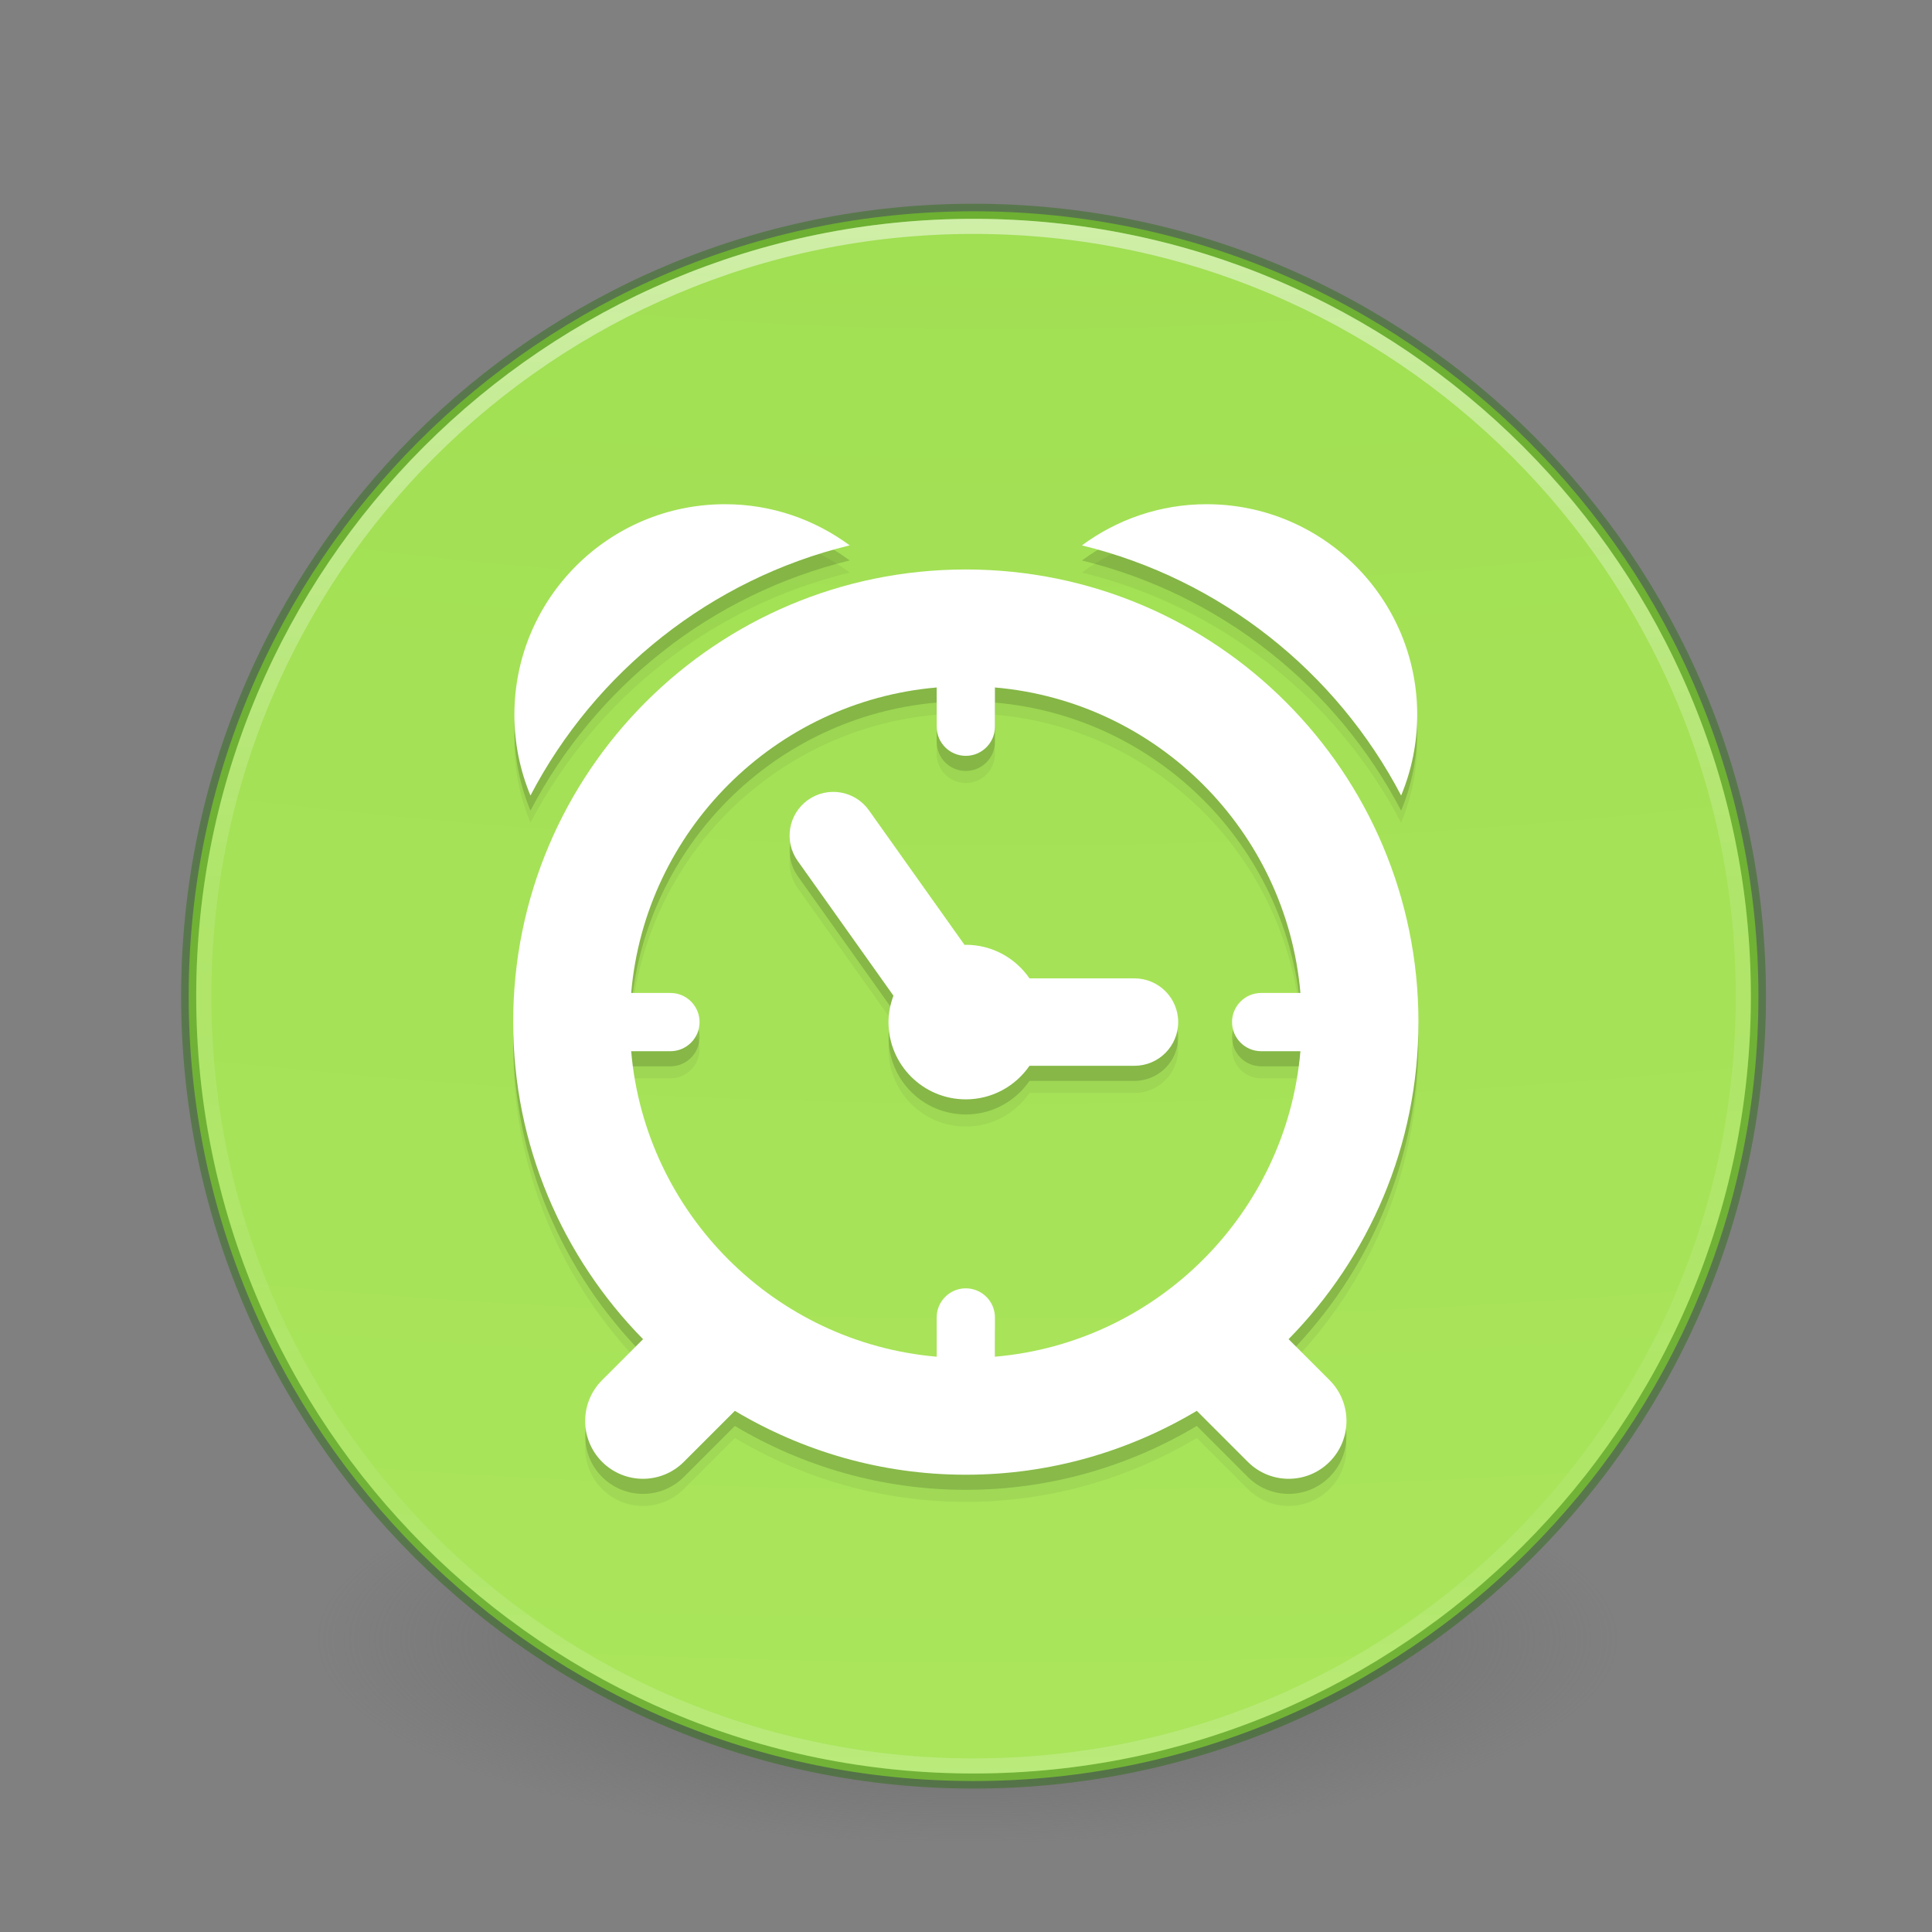 <?xml version="1.0" encoding="UTF-8" standalone="no"?>
<svg
   xmlns:dc="http://purl.org/dc/elements/1.1/"
   xmlns:cc="http://creativecommons.org/ns#"
   xmlns:rdf="http://www.w3.org/1999/02/22-rdf-syntax-ns#"
   xmlns:svg="http://www.w3.org/2000/svg"
   xmlns="http://www.w3.org/2000/svg"
   xmlns:xlink="http://www.w3.org/1999/xlink"
   xmlns:sodipodi="http://sodipodi.sourceforge.net/DTD/sodipodi-0.dtd"
   xmlns:inkscape="http://www.inkscape.org/namespaces/inkscape"
   version="1.1"
   width="128"
   height="128"
   id="svg5157"
   inkscape:version="0.91 r13725"
   sodipodi:docname="com.github.parnold-x.timer.svg">
  <rect width="100%" height="100%" fill="#808080" stroke="none"/>
  <sodipodi:namedview
     pagecolor="#ffffff"
     bordercolor="#9bdb4d"
     borderopacity="1"
     objecttolerance="10"
     gridtolerance="10"
     guidetolerance="10"
     inkscape:pageopacity="0"
     inkscape:pageshadow="2"
     inkscape:window-width="1920"
     inkscape:window-height="1017"
     id="namedview29"
     showgrid="false"
     inkscape:zoom="3.6875"
     inkscape:cx="164.40359"
     inkscape:cy="23.502707"
     inkscape:window-x="0"
     inkscape:window-y="30"
     inkscape:window-maximized="1"
     inkscape:current-layer="svg5157"
     showguides="false">
    <inkscape:grid
       type="xygrid"
       id="grid4201"
       originx="0"
       snapvisiblegridlinesonly="true"
       visible="true"
       enabled="true"
       originy="0"
       spacingx="1" />
  </sodipodi:namedview>
  <defs
     id="defs5159">
    <linearGradient
       id="linearGradient3820-7-2-8-6">
      <stop
         id="stop3822-2-6-5-0"
         style="stop-color:#3d3d3d;stop-opacity:1"
         offset="0" />
      <stop
         id="stop3864-8-7-4-1"
         style="stop-color:#686868;stop-opacity:0.498"
         offset="0.5" />
      <stop
         id="stop3824-1-2-6-7"
         style="stop-color:#686868;stop-opacity:0"
         offset="1" />
    </linearGradient>
    <linearGradient
       id="linearGradient4806">
      <stop
         offset="0"
         style="stop-color:#ffffff;stop-opacity:1"
         id="stop4808" />
      <stop
         offset="0.424"
         style="stop-color:#ffffff;stop-opacity:0.235"
         id="stop4810" />
      <stop
         offset="0.821"
         style="stop-color:#ffffff;stop-opacity:0.157"
         id="stop4812" />
      <stop
         offset="1"
         style="stop-color:#ffffff;stop-opacity:0.392"
         id="stop4814" />
    </linearGradient>
    <linearGradient
       xlink:href="#linearGradient4806"
       id="linearGradient3118"
       gradientUnits="userSpaceOnUse"
       gradientTransform="matrix(4.164,0,0,4.164,-236.033,-50.036)"
       x1="71.204"
       y1="15.369"
       x2="71.204"
       y2="40.496" />
    <radialGradient
       xlink:href="#linearGradient3820-7-2-8-6"
       id="radialGradient3163"
       gradientUnits="userSpaceOnUse"
       gradientTransform="matrix(0.687,0,0,0.215,-4.022,68.573)"
       cx="99.157"
       cy="186.171"
       fx="99.157"
       fy="186.171"
       r="62.769" />
    <radialGradient
       cx="7.461"
       cy="9.957"
       r="12.672"
       fx="6.93"
       fy="9.957"
       id="radialGradient5521-1"
       xlink:href="#linearGradient2867-449-88-871-390-598-476-591-434-148-57-177-3-8-8-9"
       gradientUnits="userSpaceOnUse"
       gradientTransform="matrix(0,46.862,-92.32,0,985.849,-380.506)" />
    <linearGradient
       id="linearGradient2867-449-88-871-390-598-476-591-434-148-57-177-3-8-8-9">
      <stop
         offset="0"
         style="stop-color:#9bdb4d;stop-opacity:1"
         id="stop3750-8-9-0" />
      <stop
         offset="1"
         style="stop-color:#d1ff82;stop-opacity:1"
         id="stop3756-9-3-05" />
    </linearGradient>
    <linearGradient
       xlink:href="#linearGradient4806"
       id="linearGradient3118-3"
       gradientUnits="userSpaceOnUse"
       gradientTransform="matrix(4.164,0,0,4.164,-43.448,-61.109)"
       x1="71.204"
       y1="15.369"
       x2="71.204"
       y2="40.496" />
    <radialGradient
       cx="7.461"
       cy="9.957"
       r="12.672"
       fx="6.93"
       fy="9.957"
       id="radialGradient5521-1-5"
       xlink:href="#linearGradient2867-449-88-871-390-598-476-591-434-148-57-177-3-8-8-9"
       gradientUnits="userSpaceOnUse"
       gradientTransform="matrix(0,46.862,-92.32,0,1178.434,-391.579)" />
    <radialGradient
       xlink:href="#linearGradient3820-7-2-8-6"
       id="radialGradient3163-2"
       gradientUnits="userSpaceOnUse"
       gradientTransform="matrix(0.687,0,0,0.215,188.563,57.501)"
       cx="99.157"
       cy="186.171"
       fx="99.157"
       fy="186.171"
       r="62.769" />
  </defs>
  <path
     style="fill:url(#radialGradient3163);fill-opacity:1;stroke:none"
     id="path3818-0-5-0"
     d="m 107.212,108.529 a 43.119,13.471 0 1 1 -86.237,0 43.119,13.471 0 1 1 86.237,0 z" />
  <path
     d="m 64.5,13.998 c -28.692,0 -52,23.308 -52,52 0,28.692 23.308,52 52,52 28.692,0 52,-23.308 52,-52 0,-28.692 -23.308,-52 -52,-52 z"
     id="path2555"
     style="color:#000000;clip-rule:nonzero;display:inline;overflow:visible;visibility:visible;opacity:1;isolation:auto;mix-blend-mode:normal;color-interpolation:sRGB;color-interpolation-filters:linearRGB;solid-color:#000000;solid-opacity:1;fill:url(#radialGradient5521-1);fill-opacity:1.0;fill-rule:nonzero;stroke:none;stroke-width:1;stroke-linecap:butt;stroke-linejoin:miter;stroke-miterlimit:4;stroke-dasharray:none;stroke-dashoffset:0;stroke-opacity:1;marker:none;color-rendering:auto;image-rendering:auto;shape-rendering:auto;text-rendering:auto;enable-background:accumulate" />
  <path
     style="opacity:0.4;color:#000000;fill:#000000;fill-opacity:0;fill-rule:nonzero;stroke:#206b00;stroke-width:1;stroke-linecap:round;stroke-linejoin:round;stroke-miterlimit:4;stroke-opacity:1;stroke-dasharray:none;stroke-dashoffset:0;marker:none;visibility:visible;display:inline;overflow:visible;enable-background:accumulate;clip-rule:nonzero;isolation:auto;mix-blend-mode:normal;color-interpolation:sRGB;color-interpolation-filters:linearRGB;solid-color:#000000;solid-opacity:1;filter-blend-mode:normal;filter-gaussianBlur-deviation:0;color-rendering:auto;image-rendering:auto;shape-rendering:auto;text-rendering:auto"
     id="path2555-7-1"
     d="m 64.5,13.998 c -28.692,0 -52,23.308 -52,52 0,28.692 23.308,52 52,52 28.692,0 52,-23.308 52,-52 0,-28.692 -23.308,-52 -52,-52 z" />
  <path
     style="opacity:0.5;color:#000000;fill:none;stroke:url(#linearGradient3118);stroke-width:1;stroke-linecap:round;stroke-linejoin:round;stroke-miterlimit:4;stroke-opacity:1;stroke-dasharray:none;stroke-dashoffset:0;marker:none;visibility:visible;display:inline;overflow:visible;enable-background:accumulate"
     id="path3019"
     d="m 115.5,65.998 c 0,28.167 -22.834,51 -51,51 -28.166,0 -51,-22.833 -51,-51 0,-28.167 22.833,-51 51,-51 28.167,0 51,22.833 51,51 z" />
  <g
     transform="matrix(0.098,0,0,0.098,31.703,35.205)"
     id="g3-2"
     style="opacity:0.05;fill:#000000;fill-opacity:1">
    <g
       id="g5-9"
       style="fill:#000000;fill-opacity:1">
      <path
         inkscape:connector-curvature="0"
         d="m 372.494,379.645 70.977,0 c 16.312,0 29.534,-13.222 29.534,-29.534 0,-16.312 -13.222,-29.544 -29.534,-29.544 l -70.987,0 c -9.41,-13.687 -25.162,-22.706 -43.062,-22.706 -0.296,0 -0.54,0.074 -0.826,0.095 l -64.678,-91.037 c -9.453,-13.306 -27.894,-16.429 -41.189,-6.976 -13.295,9.463 -16.408,27.893 -6.965,41.189 l 64.742,91.122 c -2.043,5.589 -3.334,11.549 -3.334,17.848 0,28.866 23.383,52.24 52.24,52.24 17.909,0.009 33.661,-9.01 43.082,-22.697 z"
         id="path7-1"
         style="fill:#000000;fill-opacity:1" />
      <path
         inkscape:connector-curvature="0"
         d="m 547.634,564.471 c 54.252,-55.204 87.798,-130.839 87.798,-214.36 0,-169 -137,-305.989 -306,-305.989 -169,0 -306,136.979 -306,305.989 0,83.532 33.557,159.156 87.808,214.371 l -27.682,27.671 c -15.264,15.265 -15.264,39.992 -0.01,55.257 7.622,7.633 17.636,11.454 27.628,11.454 9.992,0 19.997,-3.821 27.618,-11.443 l 34.499,-34.488 c 45.741,27.248 99.019,43.179 156.139,43.179 57.12,0 110.398,-15.931 156.16,-43.189 l 34.498,34.499 c 7.633,7.622 17.625,11.443 27.618,11.443 9.993,0 20.007,-3.821 27.629,-11.454 15.254,-15.265 15.254,-39.992 -0.011,-55.257 L 547.634,564.471 Z M 329.421,530.109 c -10.871,0 -19.679,8.828 -19.679,19.7 l 0,26.527 C 200.149,566.862 112.669,479.382 103.205,369.799 l 26.528,0 c 10.872,0 19.7,-8.828 19.7,-19.689 0,-10.871 -8.829,-19.688 -19.7,-19.688 l -26.528,0 c 9.464,-109.583 96.944,-197.074 206.537,-206.527 l 0,26.538 c 0,10.872 8.808,19.679 19.679,19.679 10.872,0 19.689,-8.807 19.689,-19.679 l 0,-26.538 c 109.594,9.453 197.062,96.943 206.537,206.527 l -26.538,0 c -10.872,0 -19.689,8.817 -19.689,19.688 0,10.861 8.817,19.689 19.689,19.689 l 26.538,0 c -9.464,109.583 -96.933,197.063 -206.526,206.537 l 0,-26.516 c 0,-10.882 -8.818,-19.711 -19.7,-19.711 z"
         id="path9-2"
         style="fill:#000000;fill-opacity:1" />
      <path
         inkscape:connector-curvature="0"
         d="M 250.939,27.819 C 227.333,10.417 198.222,0 166.645,0 88.004,0 24.247,63.758 24.247,142.398 c 0,19.33 3.885,37.749 10.872,54.548 C 78.837,113.277 157.118,50.685 250.939,27.819 Z"
         id="path11-7"
         style="fill:#000000;fill-opacity:1" />
      <path
         inkscape:connector-curvature="0"
         d="m 623.734,196.947 c 6.986,-16.81 10.871,-35.229 10.871,-54.548 C 634.616,63.758 570.859,0 492.218,0 460.62,0 431.53,10.417 407.925,27.841 c 93.809,22.854 172.091,85.458 215.809,169.106 z"
         id="path13-0"
         style="fill:#000000;fill-opacity:1" />
    </g>
  </g>
  <g
     transform="matrix(0.098,0,0,0.098,31.703,34.405)"
     id="g3-3"
     style="fill:#000000;fill-opacity:1;opacity:0.15">
    <g
       id="g5-6"
       style="fill:#000000;fill-opacity:1">
      <path
         inkscape:connector-curvature="0"
         d="m 372.494,379.645 70.977,0 c 16.312,0 29.534,-13.222 29.534,-29.534 0,-16.312 -13.222,-29.544 -29.534,-29.544 l -70.987,0 c -9.41,-13.687 -25.162,-22.706 -43.062,-22.706 -0.296,0 -0.54,0.074 -0.826,0.095 l -64.678,-91.037 c -9.453,-13.306 -27.894,-16.429 -41.189,-6.976 -13.295,9.463 -16.408,27.893 -6.965,41.189 l 64.742,91.122 c -2.043,5.589 -3.334,11.549 -3.334,17.848 0,28.866 23.383,52.24 52.24,52.24 17.909,0.009 33.661,-9.01 43.082,-22.697 z"
         id="path7-7"
         style="fill:#000000;fill-opacity:1" />
      <path
         inkscape:connector-curvature="0"
         d="m 547.634,564.471 c 54.252,-55.204 87.798,-130.839 87.798,-214.36 0,-169 -137,-305.989 -306,-305.989 -169,0 -306,136.979 -306,305.989 0,83.532 33.557,159.156 87.808,214.371 l -27.682,27.671 c -15.264,15.265 -15.264,39.992 -0.01,55.257 7.622,7.633 17.636,11.454 27.628,11.454 9.992,0 19.997,-3.821 27.618,-11.443 l 34.499,-34.488 c 45.741,27.248 99.019,43.179 156.139,43.179 57.12,0 110.398,-15.931 156.16,-43.189 l 34.498,34.499 c 7.633,7.622 17.625,11.443 27.618,11.443 9.993,0 20.007,-3.821 27.629,-11.454 15.254,-15.265 15.254,-39.992 -0.011,-55.257 L 547.634,564.471 Z M 329.421,530.109 c -10.871,0 -19.679,8.828 -19.679,19.7 l 0,26.527 C 200.149,566.862 112.669,479.382 103.205,369.799 l 26.528,0 c 10.872,0 19.7,-8.828 19.7,-19.689 0,-10.871 -8.829,-19.688 -19.7,-19.688 l -26.528,0 c 9.464,-109.583 96.944,-197.074 206.537,-206.527 l 0,26.538 c 0,10.872 8.808,19.679 19.679,19.679 10.872,0 19.689,-8.807 19.689,-19.679 l 0,-26.538 c 109.594,9.453 197.062,96.943 206.537,206.527 l -26.538,0 c -10.872,0 -19.689,8.817 -19.689,19.688 0,10.861 8.817,19.689 19.689,19.689 l 26.538,0 c -9.464,109.583 -96.933,197.063 -206.526,206.537 l 0,-26.516 c 0,-10.882 -8.818,-19.711 -19.7,-19.711 z"
         id="path9-5"
         style="fill:#000000;fill-opacity:1" />
      <path
         inkscape:connector-curvature="0"
         d="M 250.939,27.819 C 227.333,10.417 198.222,0 166.645,0 88.004,0 24.247,63.758 24.247,142.398 c 0,19.33 3.885,37.749 10.872,54.548 C 78.837,113.277 157.118,50.685 250.939,27.819 Z"
         id="path11-3"
         style="fill:#000000;fill-opacity:1" />
      <path
         inkscape:connector-curvature="0"
         d="m 623.734,196.947 c 6.986,-16.81 10.871,-35.229 10.871,-54.548 C 634.616,63.758 570.859,0 492.218,0 460.62,0 431.53,10.417 407.925,27.841 c 93.809,22.854 172.091,85.458 215.809,169.106 z"
         id="path13-5"
         style="fill:#000000;fill-opacity:1" />
    </g>
  </g>
  <g
     transform="matrix(0.098,0,0,0.098,31.703,33.405)"
     id="g3"
     style="fill:#ffffff">
    <g
       id="g5"
       style="fill:#ffffff">
      <path
         inkscape:connector-curvature="0"
         d="m 372.494,379.645 70.977,0 c 16.312,0 29.534,-13.222 29.534,-29.534 0,-16.312 -13.222,-29.544 -29.534,-29.544 l -70.987,0 c -9.41,-13.687 -25.162,-22.706 -43.062,-22.706 -0.296,0 -0.54,0.074 -0.826,0.095 l -64.678,-91.037 c -9.453,-13.306 -27.894,-16.429 -41.189,-6.976 -13.295,9.463 -16.408,27.893 -6.965,41.189 l 64.742,91.122 c -2.043,5.589 -3.334,11.549 -3.334,17.848 0,28.866 23.383,52.24 52.24,52.24 17.909,0.009 33.661,-9.01 43.082,-22.697 z"
         id="path7"
         style="fill:#ffffff" />
      <path
         inkscape:connector-curvature="0"
         d="m 547.634,564.471 c 54.252,-55.204 87.798,-130.839 87.798,-214.36 0,-169 -137,-305.989 -306,-305.989 -169,0 -306,136.979 -306,305.989 0,83.532 33.557,159.156 87.808,214.371 l -27.682,27.671 c -15.264,15.265 -15.264,39.992 -0.01,55.257 7.622,7.633 17.636,11.454 27.628,11.454 9.992,0 19.997,-3.821 27.618,-11.443 l 34.499,-34.488 c 45.741,27.248 99.019,43.179 156.139,43.179 57.12,0 110.398,-15.931 156.16,-43.189 l 34.498,34.499 c 7.633,7.622 17.625,11.443 27.618,11.443 9.993,0 20.007,-3.821 27.629,-11.454 15.254,-15.265 15.254,-39.992 -0.011,-55.257 L 547.634,564.471 Z M 329.421,530.109 c -10.871,0 -19.679,8.828 -19.679,19.7 l 0,26.527 C 200.149,566.862 112.669,479.382 103.205,369.799 l 26.528,0 c 10.872,0 19.7,-8.828 19.7,-19.689 0,-10.871 -8.829,-19.688 -19.7,-19.688 l -26.528,0 c 9.464,-109.583 96.944,-197.074 206.537,-206.527 l 0,26.538 c 0,10.872 8.808,19.679 19.679,19.679 10.872,0 19.689,-8.807 19.689,-19.679 l 0,-26.538 c 109.594,9.453 197.062,96.943 206.537,206.527 l -26.538,0 c -10.872,0 -19.689,8.817 -19.689,19.688 0,10.861 8.817,19.689 19.689,19.689 l 26.538,0 c -9.464,109.583 -96.933,197.063 -206.526,206.537 l 0,-26.516 c 0,-10.882 -8.818,-19.711 -19.7,-19.711 z"
         id="path9"
         style="fill:#ffffff" />
      <path
         inkscape:connector-curvature="0"
         d="M 250.939,27.819 C 227.333,10.417 198.222,0 166.645,0 88.004,0 24.247,63.758 24.247,142.398 c 0,19.33 3.885,37.749 10.872,54.548 C 78.837,113.277 157.118,50.685 250.939,27.819 Z"
         id="path11"
         style="fill:#ffffff" />
      <path
         inkscape:connector-curvature="0"
         d="m 623.734,196.947 c 6.986,-16.81 10.871,-35.229 10.871,-54.548 C 634.616,63.758 570.859,0 492.218,0 460.62,0 431.53,10.417 407.925,27.841 c 93.809,22.854 172.091,85.458 215.809,169.106 z"
         id="path13"
         style="fill:#ffffff" />
    </g>
  </g>
</svg>
